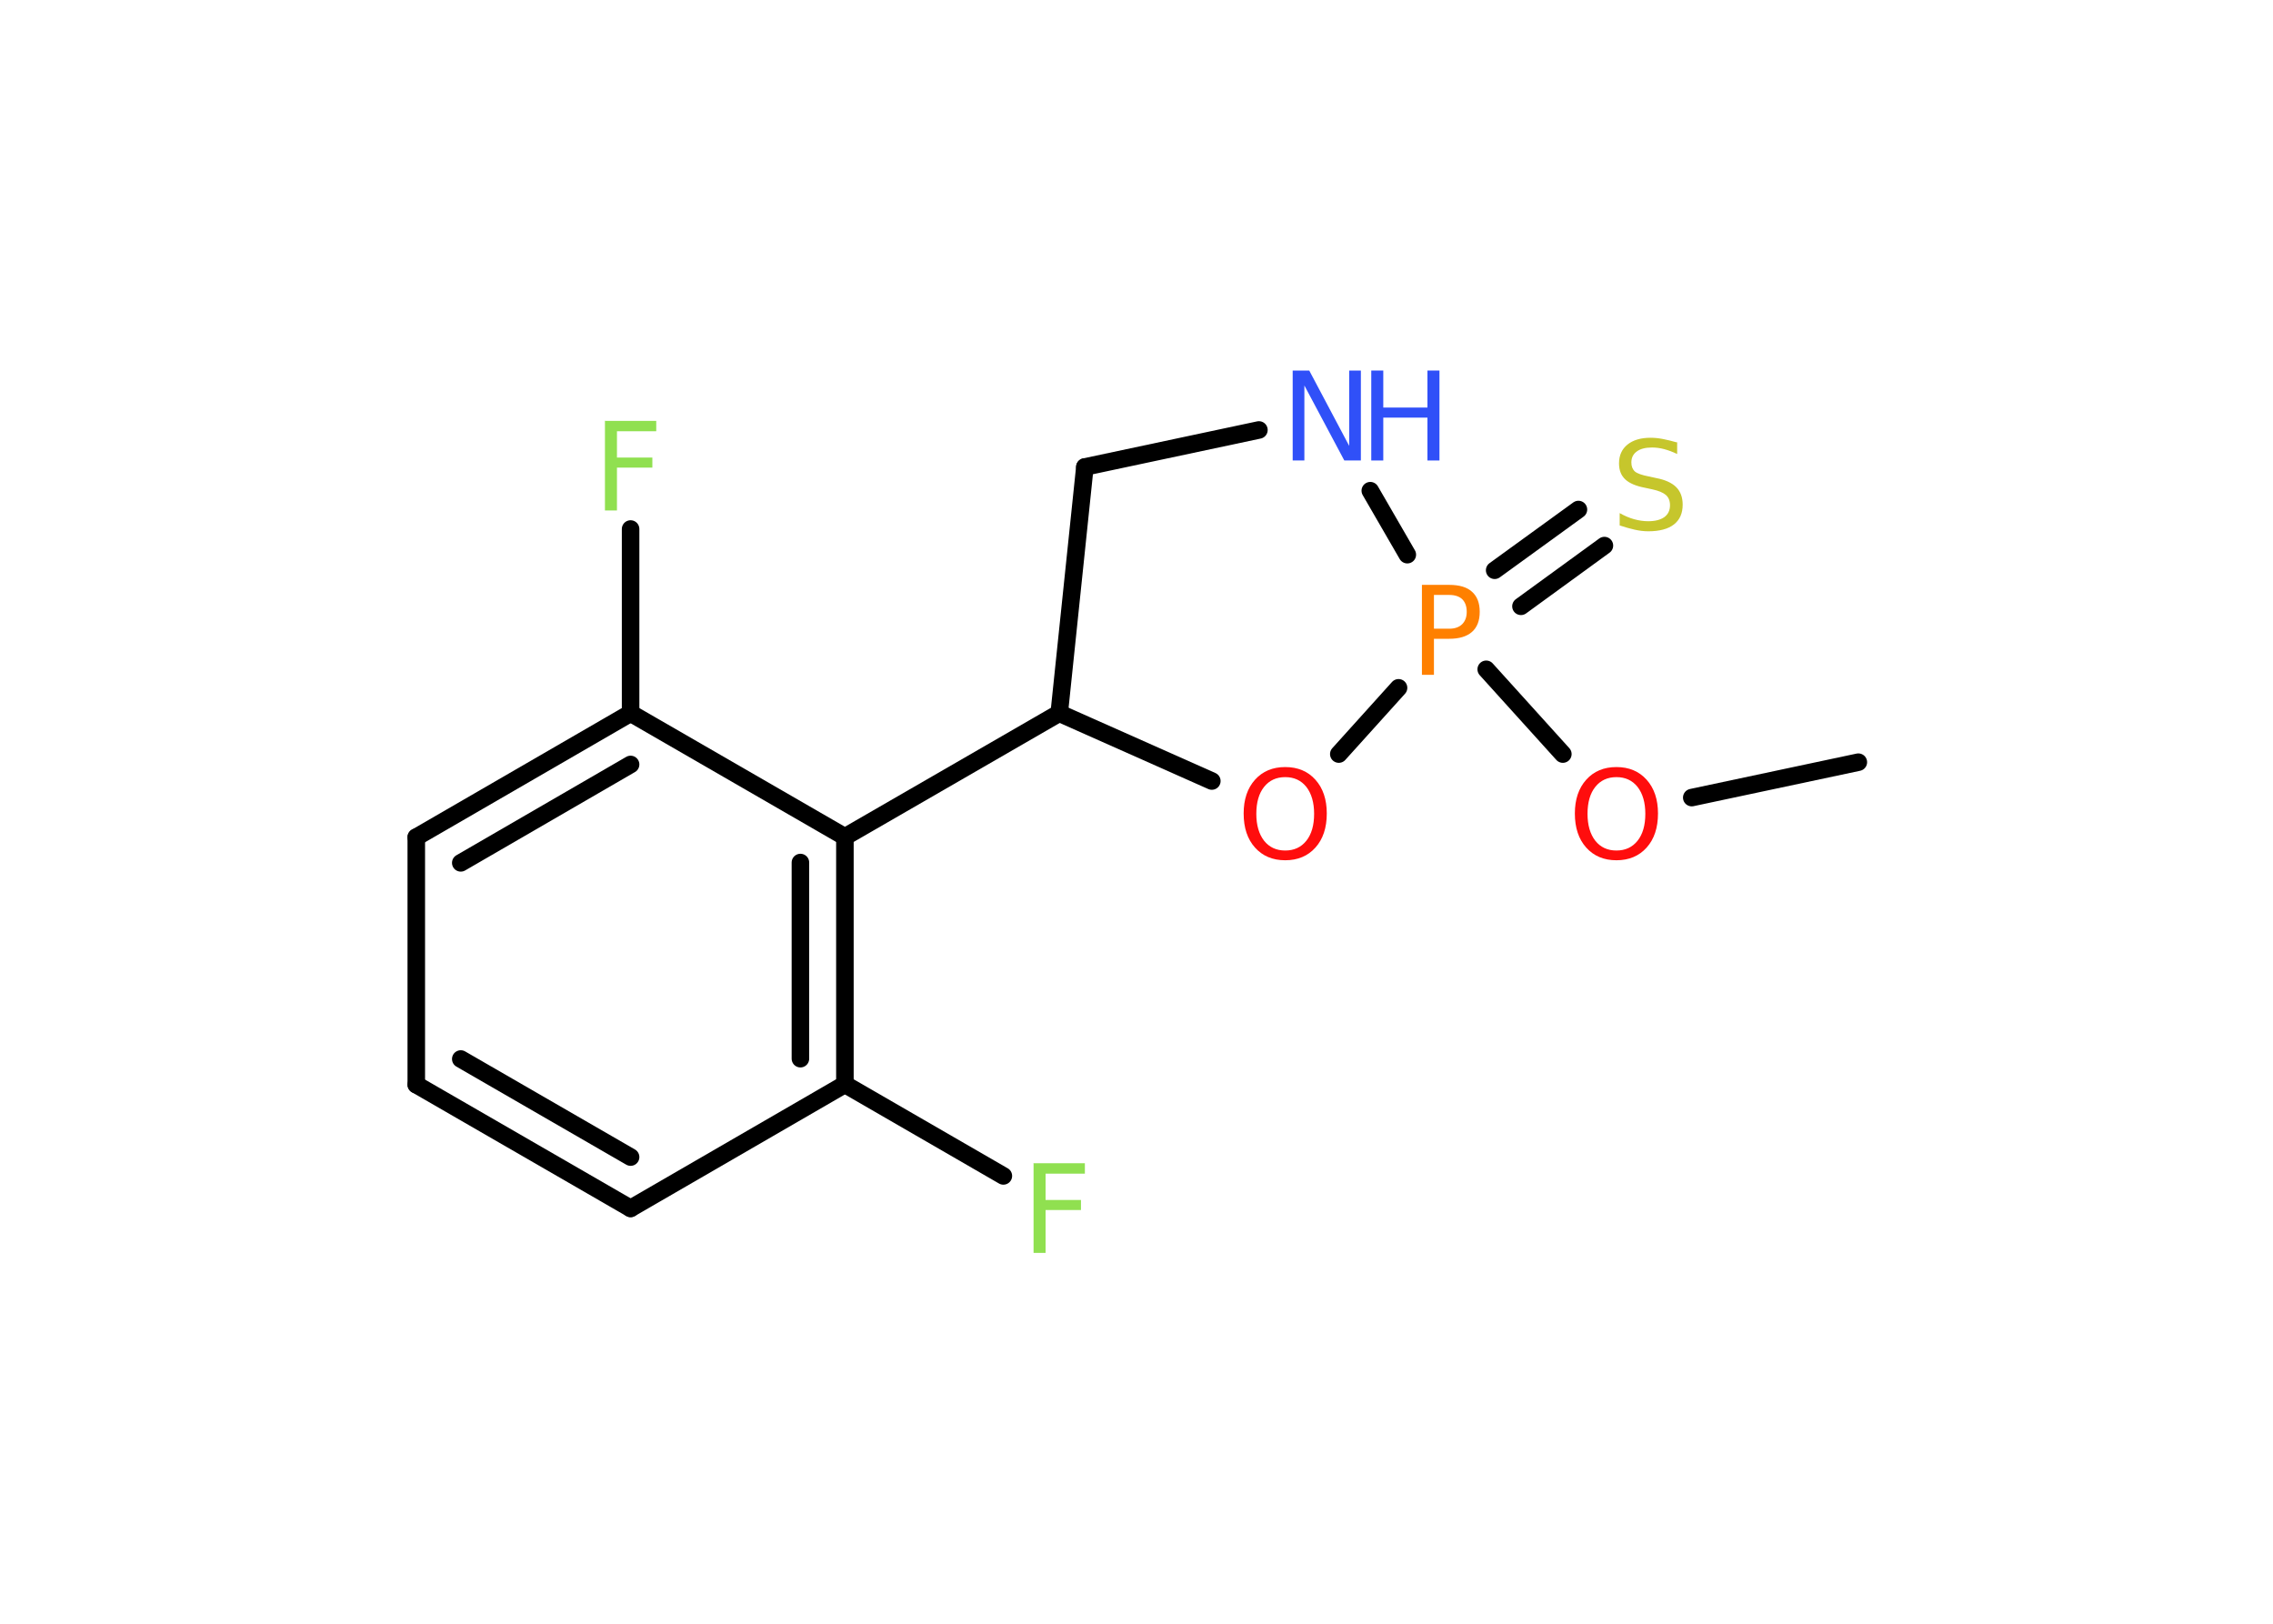 <?xml version='1.0' encoding='UTF-8'?>
<!DOCTYPE svg PUBLIC "-//W3C//DTD SVG 1.1//EN" "http://www.w3.org/Graphics/SVG/1.1/DTD/svg11.dtd">
<svg version='1.2' xmlns='http://www.w3.org/2000/svg' xmlns:xlink='http://www.w3.org/1999/xlink' width='70.0mm' height='50.0mm' viewBox='0 0 70.0 50.0'>
  <desc>Generated by the Chemistry Development Kit (http://github.com/cdk)</desc>
  <g stroke-linecap='round' stroke-linejoin='round' stroke='#000000' stroke-width='.54' fill='#90E050'>
    <rect x='.0' y='.0' width='70.0' height='50.0' fill='#FFFFFF' stroke='none'/>
    <g id='mol1' class='mol'>
      <line id='mol1bnd1' class='bond' x1='57.23' y1='23.47' x2='52.1' y2='24.56'/>
      <line id='mol1bnd2' class='bond' x1='48.13' y1='23.22' x2='45.77' y2='20.61'/>
      <g id='mol1bnd3' class='bond'>
        <line x1='46.03' y1='17.56' x2='48.61' y2='15.69'/>
        <line x1='46.84' y1='18.67' x2='49.41' y2='16.8'/>
      </g>
      <line id='mol1bnd4' class='bond' x1='43.34' y1='17.08' x2='42.2' y2='15.11'/>
      <line id='mol1bnd5' class='bond' x1='38.77' y1='13.24' x2='33.41' y2='14.38'/>
      <line id='mol1bnd6' class='bond' x1='33.41' y1='14.38' x2='32.62' y2='21.96'/>
      <line id='mol1bnd7' class='bond' x1='32.62' y1='21.96' x2='26.02' y2='25.77'/>
      <g id='mol1bnd8' class='bond'>
        <line x1='26.02' y1='33.39' x2='26.02' y2='25.77'/>
        <line x1='24.65' y1='32.6' x2='24.65' y2='26.56'/>
      </g>
      <line id='mol1bnd9' class='bond' x1='26.02' y1='33.39' x2='30.9' y2='36.21'/>
      <line id='mol1bnd10' class='bond' x1='26.02' y1='33.39' x2='19.42' y2='37.21'/>
      <g id='mol1bnd11' class='bond'>
        <line x1='12.82' y1='33.4' x2='19.42' y2='37.21'/>
        <line x1='14.19' y1='32.61' x2='19.42' y2='35.63'/>
      </g>
      <line id='mol1bnd12' class='bond' x1='12.82' y1='33.4' x2='12.82' y2='25.78'/>
      <g id='mol1bnd13' class='bond'>
        <line x1='19.42' y1='21.96' x2='12.82' y2='25.78'/>
        <line x1='19.42' y1='23.54' x2='14.19' y2='26.57'/>
      </g>
      <line id='mol1bnd14' class='bond' x1='26.02' y1='25.77' x2='19.42' y2='21.96'/>
      <line id='mol1bnd15' class='bond' x1='19.42' y1='21.96' x2='19.42' y2='16.29'/>
      <line id='mol1bnd16' class='bond' x1='32.62' y1='21.96' x2='37.32' y2='24.05'/>
      <line id='mol1bnd17' class='bond' x1='43.07' y1='21.18' x2='41.23' y2='23.22'/>
      <path id='mol1atm2' class='atom' d='M49.78 23.93q-.41 .0 -.65 .3q-.24 .3 -.24 .83q.0 .52 .24 .83q.24 .3 .65 .3q.41 .0 .65 -.3q.24 -.3 .24 -.83q.0 -.52 -.24 -.83q-.24 -.3 -.65 -.3zM49.78 23.62q.58 .0 .93 .39q.35 .39 .35 1.04q.0 .66 -.35 1.05q-.35 .39 -.93 .39q-.58 .0 -.93 -.39q-.35 -.39 -.35 -1.05q.0 -.65 .35 -1.04q.35 -.39 .93 -.39z' stroke='none' fill='#FF0D0D'/>
      <path id='mol1atm3' class='atom' d='M44.16 18.32v1.04h.47q.26 .0 .4 -.14q.14 -.14 .14 -.38q.0 -.25 -.14 -.39q-.14 -.13 -.4 -.13h-.47zM43.79 18.01h.84q.47 .0 .7 .21q.24 .21 .24 .62q.0 .41 -.24 .62q-.24 .21 -.7 .21h-.47v1.11h-.37v-2.77z' stroke='none' fill='#FF8000'/>
      <path id='mol1atm4' class='atom' d='M51.65 13.62v.36q-.21 -.1 -.4 -.15q-.19 -.05 -.37 -.05q-.31 .0 -.47 .12q-.17 .12 -.17 .34q.0 .18 .11 .28q.11 .09 .42 .15l.23 .05q.42 .08 .62 .28q.2 .2 .2 .54q.0 .4 -.27 .61q-.27 .21 -.79 .21q-.2 .0 -.42 -.05q-.22 -.05 -.46 -.13v-.38q.23 .13 .45 .19q.22 .06 .43 .06q.32 .0 .5 -.13q.17 -.13 .17 -.36q.0 -.21 -.13 -.32q-.13 -.11 -.41 -.17l-.23 -.05q-.42 -.08 -.61 -.26q-.19 -.18 -.19 -.49q.0 -.37 .26 -.58q.26 -.21 .71 -.21q.19 .0 .39 .04q.2 .04 .41 .1z' stroke='none' fill='#C6C62C'/>
      <g id='mol1atm5' class='atom'>
        <path d='M39.82 11.41h.5l1.23 2.32v-2.32h.36v2.77h-.51l-1.23 -2.31v2.31h-.36v-2.77z' stroke='none' fill='#3050F8'/>
        <path d='M42.23 11.41h.37v1.14h1.36v-1.14h.37v2.77h-.37v-1.32h-1.36v1.32h-.37v-2.77z' stroke='none' fill='#3050F8'/>
      </g>
      <path id='mol1atm10' class='atom' d='M31.82 35.82h1.59v.32h-1.21v.81h1.09v.31h-1.09v1.32h-.37v-2.77z' stroke='none'/>
      <path id='mol1atm15' class='atom' d='M18.62 12.96h1.59v.32h-1.21v.81h1.09v.31h-1.09v1.32h-.37v-2.77z' stroke='none'/>
      <path id='mol1atm16' class='atom' d='M39.58 23.93q-.41 .0 -.65 .3q-.24 .3 -.24 .83q.0 .52 .24 .83q.24 .3 .65 .3q.41 .0 .65 -.3q.24 -.3 .24 -.83q.0 -.52 -.24 -.83q-.24 -.3 -.65 -.3zM39.58 23.62q.58 .0 .93 .39q.35 .39 .35 1.04q.0 .66 -.35 1.05q-.35 .39 -.93 .39q-.58 .0 -.93 -.39q-.35 -.39 -.35 -1.05q.0 -.65 .35 -1.04q.35 -.39 .93 -.39z' stroke='none' fill='#FF0D0D'/>
    </g>
  </g>
</svg>

